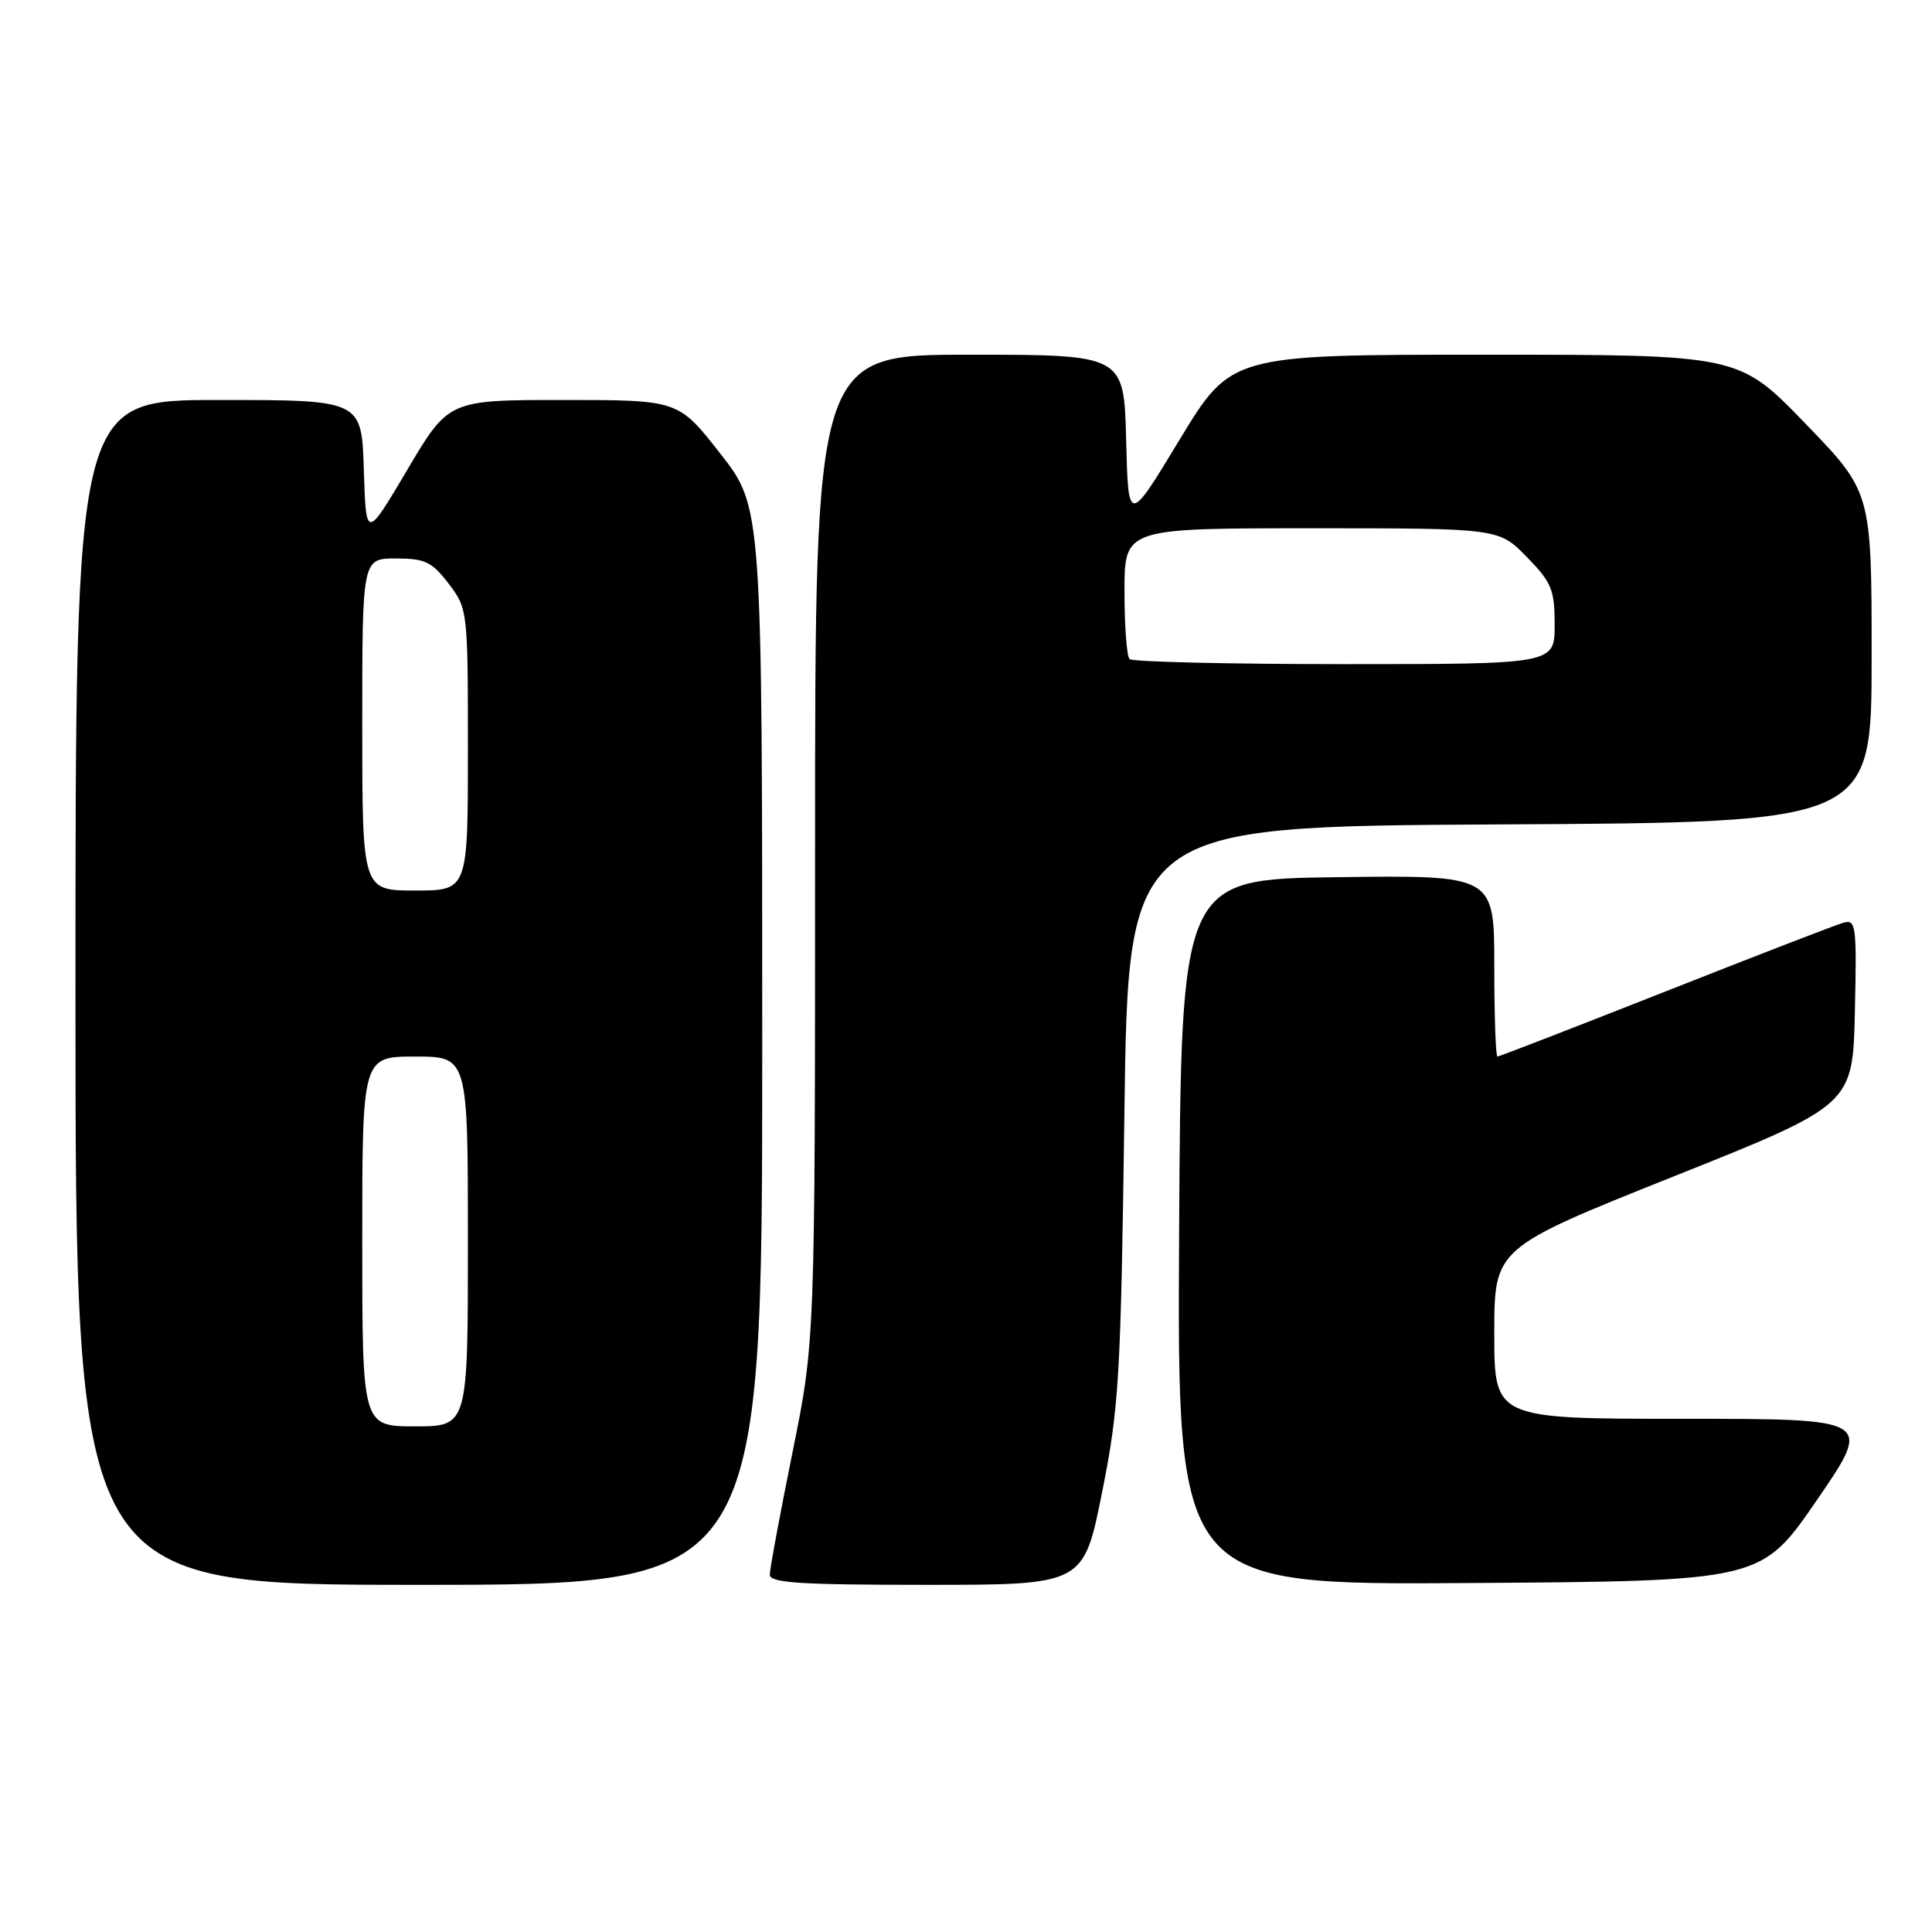 <?xml version="1.0" encoding="UTF-8" standalone="no"?>
<!DOCTYPE svg PUBLIC "-//W3C//DTD SVG 1.1//EN" "http://www.w3.org/Graphics/SVG/1.1/DTD/svg11.dtd" >
<svg xmlns="http://www.w3.org/2000/svg" xmlns:xlink="http://www.w3.org/1999/xlink" version="1.1" viewBox="0 0 256 256">
 <g >
 <path fill="currentColor"
d=" M 101.00 138.60 C 101.00 67.20 101.00 67.20 95.44 60.10 C 89.89 53.00 89.89 53.00 74.66 53.00 C 59.44 53.00 59.44 53.00 53.97 62.25 C 48.50 71.49 48.50 71.49 48.21 62.25 C 47.92 53.00 47.92 53.00 28.96 53.00 C 10.00 53.00 10.00 53.00 10.00 131.50 C 10.00 210.00 10.00 210.00 55.50 210.00 C 101.00 210.00 101.00 210.00 101.00 138.60 Z  M 146.03 197.75 C 148.29 186.43 148.51 182.60 148.99 147.50 C 149.50 109.50 149.50 109.50 198.75 109.24 C 248.00 108.98 248.00 108.98 248.00 87.09 C 248.00 65.20 248.00 65.20 239.20 56.10 C 230.40 47.00 230.40 47.00 196.76 47.00 C 163.13 47.00 163.13 47.00 156.31 58.25 C 149.50 69.50 149.50 69.50 149.22 58.25 C 148.93 47.00 148.93 47.00 128.47 47.00 C 108.00 47.00 108.00 47.00 108.00 112.34 C 108.00 177.69 108.00 177.69 105.00 192.50 C 103.35 200.65 102.00 207.92 102.00 208.66 C 102.00 209.74 106.05 210.00 122.79 210.00 C 143.58 210.00 143.58 210.00 146.03 197.75 Z  M 240.76 198.75 C 248.14 188.00 248.14 188.00 223.07 188.00 C 198.00 188.00 198.00 188.00 198.00 176.69 C 198.00 165.38 198.00 165.38 221.75 155.89 C 245.50 146.41 245.50 146.41 245.78 134.08 C 246.04 122.66 245.93 121.79 244.28 122.26 C 243.30 122.53 232.67 126.64 220.67 131.38 C 208.66 136.12 198.65 140.00 198.42 140.00 C 198.19 140.00 198.00 134.59 198.00 127.98 C 198.00 115.96 198.00 115.96 177.25 116.23 C 156.50 116.50 156.50 116.50 156.24 163.26 C 155.98 210.02 155.98 210.02 194.68 209.76 C 233.38 209.50 233.38 209.50 240.76 198.75 Z  M 48.00 164.50 C 48.00 140.00 48.00 140.00 55.00 140.00 C 62.00 140.00 62.00 140.00 62.00 164.50 C 62.00 189.00 62.00 189.00 55.00 189.00 C 48.00 189.00 48.00 189.00 48.00 164.50 Z  M 48.00 96.00 C 48.00 74.00 48.00 74.00 52.45 74.00 C 56.32 74.00 57.23 74.44 59.45 77.34 C 61.97 80.65 62.00 80.89 62.00 99.34 C 62.00 118.00 62.00 118.00 55.00 118.00 C 48.00 118.00 48.00 118.00 48.00 96.00 Z  M 149.67 87.33 C 149.30 86.97 149.00 82.92 149.00 78.33 C 149.00 70.00 149.00 70.00 173.80 70.00 C 198.59 70.00 198.59 70.00 202.30 73.79 C 205.61 77.18 206.00 78.14 206.00 82.79 C 206.00 88.00 206.00 88.00 178.17 88.00 C 162.86 88.00 150.03 87.70 149.67 87.33 Z "/>
</g>
</svg>